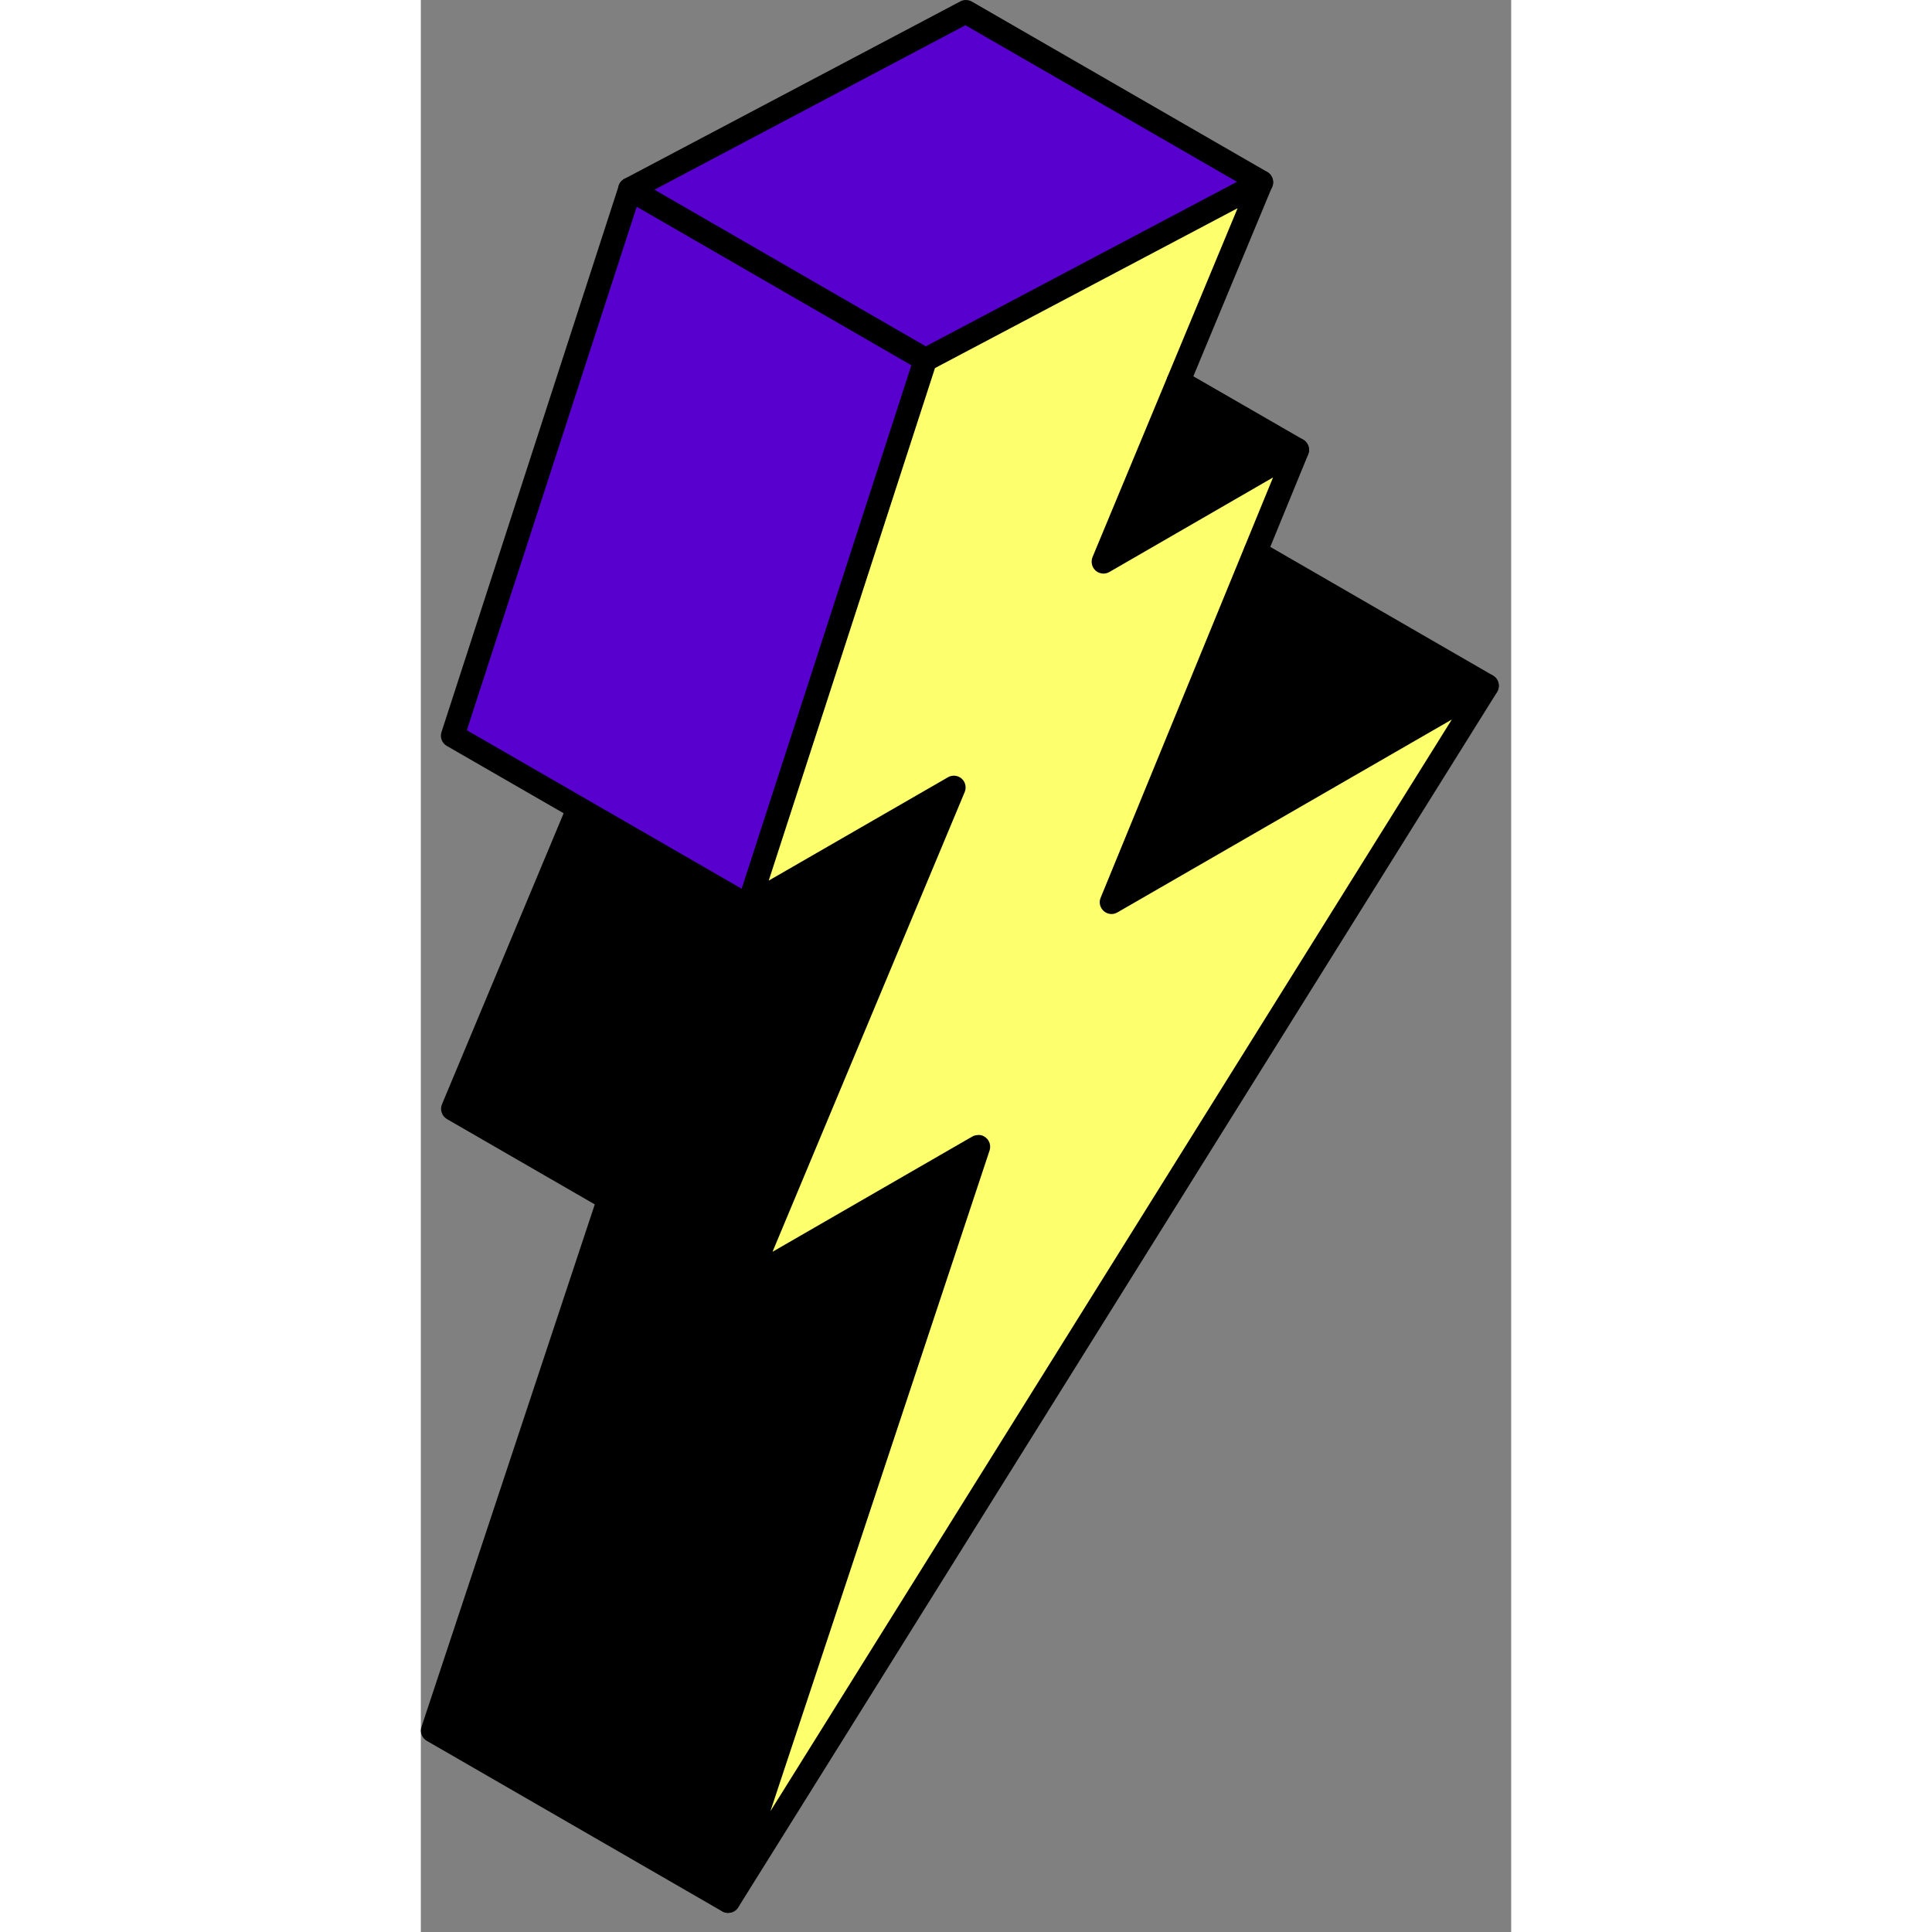 <?xml version="1.0" encoding="UTF-8" standalone="no"?>
<!DOCTYPE svg PUBLIC "-//W3C//DTD SVG 1.1//EN" "http://www.w3.org/Graphics/SVG/1.1/DTD/svg11.dtd">
<svg width="13px" height="13px" viewBox="0 0 57 101" version="1.1" xmlns="http://www.w3.org/2000/svg" xmlns:xlink="http://www.w3.org/1999/xlink" xml:space="preserve" xmlns:serif="http://www.serif.com/" style="fill-rule:evenodd;clip-rule:evenodd;stroke-linejoin:round;stroke-miterlimit:2;">
    <rect x="0" y="0" width="57" height="101" fill="#808080" stroke="none"/>
    <g transform="matrix(1,0,0,1,0.001,0.002)">
        <g>
            <clipPath id="_clip1">
                <rect x="0" y="0" width="56.349" height="100"/>
            </clipPath>
            <g clip-path="url(#_clip1)">
                <g>
                    <path d="M55.734,35.846L16.073,99.377L29.149,59.935L17.122,66.874L27.879,41.153L17.122,47.359L26.38,18.798L43.936,9.517L35.687,29.349L45.813,23.498L36.112,47.146L55.734,35.83L55.734,35.846Z" style="fill:rgb(253,255,109);fill-rule:nonzero;"/>
                    <path d="M45.813,23.506L35.687,29.357L39.606,19.934L45.813,23.514L45.813,23.506Z" style="fill-rule:nonzero;"/>
                    <path d="M43.936,9.525L26.38,18.806L10.931,9.888L28.486,0.615L43.936,9.525Z" style="fill:rgb(88,0,205);fill-rule:nonzero;"/>
                    <path d="M43.628,28.852L55.734,35.846L36.112,47.161L43.628,28.852Z" style="fill-rule:nonzero;"/>
                    <path d="M29.149,59.943L16.073,99.385L0.615,90.467L9.834,62.672L17.13,66.874L29.157,59.935L29.149,59.943Z" style="fill-rule:nonzero;"/>
                    <path d="M27.879,41.161L17.122,66.882L1.672,57.972L8.241,42.257L17.114,47.374L27.871,41.169L27.879,41.161Z" style="fill-rule:nonzero;"/>
                    <path d="M26.38,18.806L17.122,47.366L1.664,38.456L10.931,9.888L26.38,18.806Z" style="fill:rgb(88,0,205);fill-rule:nonzero;"/>
                    <path d="M16.073,100C15.986,100 15.899,99.984 15.813,99.945C15.529,99.811 15.395,99.488 15.489,99.196L28.06,61.292L17.437,67.418C17.208,67.552 16.917,67.521 16.719,67.347C16.522,67.174 16.459,66.89 16.562,66.646L26.609,42.612L17.429,47.903C17.208,48.029 16.932,48.005 16.735,47.847C16.538,47.69 16.459,47.422 16.538,47.177L25.797,18.617C25.844,18.467 25.955,18.341 26.097,18.262L43.652,8.981C43.881,8.863 44.164,8.894 44.354,9.068C44.543,9.241 44.606,9.517 44.504,9.762L36.956,27.914L45.505,22.977C45.734,22.843 46.018,22.875 46.223,23.048C46.42,23.222 46.491,23.506 46.389,23.75L37.374,45.734L55.434,35.318C55.679,35.176 55.986,35.223 56.184,35.42C56.381,35.625 56.412,35.933 56.262,36.177L16.593,99.708C16.475,99.897 16.278,100 16.073,100ZM29.149,59.328C29.291,59.328 29.425,59.376 29.535,59.47C29.732,59.628 29.811,59.896 29.732,60.14L18.273,94.685L53.897,37.612L36.412,47.698C36.183,47.832 35.899,47.8 35.702,47.627C35.505,47.453 35.434,47.169 35.537,46.933L44.551,24.957L35.994,29.901C35.765,30.035 35.474,30.003 35.276,29.83C35.079,29.656 35.016,29.372 35.111,29.128L42.698,10.882L26.877,19.24L18.186,46.034L27.555,40.632C27.784,40.498 28.076,40.53 28.273,40.703C28.47,40.877 28.533,41.161 28.431,41.405L18.384,65.439L28.825,59.415C28.92,59.36 29.03,59.336 29.133,59.336L29.149,59.328Z" style="fill-rule:nonzero;"/>
                    <path d="M26.38,19.421C26.278,19.421 26.168,19.398 26.073,19.342L10.623,10.424C10.331,10.251 10.229,9.88 10.394,9.581C10.568,9.289 10.939,9.186 11.238,9.352L26.688,18.27C26.98,18.444 27.082,18.814 26.917,19.114C26.806,19.311 26.593,19.421 26.38,19.421Z" style="fill-rule:nonzero;"/>
                    <path d="M17.122,47.981C17.019,47.981 16.909,47.958 16.814,47.903L1.356,38.992C1.104,38.85 0.986,38.543 1.08,38.267L10.347,9.699C10.394,9.549 10.505,9.423 10.647,9.344L28.202,0.071C28.392,-0.032 28.612,-0.024 28.802,0.079L44.251,8.989C44.543,9.163 44.646,9.533 44.48,9.833C44.307,10.125 43.936,10.227 43.636,10.062L28.47,1.317L11.443,10.322L2.405,38.172L17.429,46.838C17.721,47.012 17.824,47.382 17.658,47.682C17.548,47.879 17.335,47.989 17.122,47.989L17.122,47.981Z" style="fill-rule:nonzero;"/>
                    <path d="M17.122,67.497C17.019,67.497 16.909,67.474 16.814,67.418L1.364,58.5C1.096,58.343 0.986,58.011 1.104,57.728L7.674,42.012C7.808,41.697 8.163,41.547 8.478,41.681C8.793,41.815 8.943,42.17 8.809,42.485L2.445,57.704L17.429,66.346C17.721,66.519 17.824,66.89 17.658,67.19C17.548,67.387 17.335,67.497 17.122,67.497Z" style="fill-rule:nonzero;"/>
                    <path d="M16.065,100C15.962,100 15.852,99.976 15.757,99.921L0.308,91.003C0.055,90.853 -0.063,90.554 0.032,90.278L9.251,62.482C9.361,62.159 9.708,61.986 10.032,62.088C10.355,62.198 10.528,62.545 10.426,62.869L1.356,90.183L16.372,98.841C16.664,99.014 16.767,99.385 16.601,99.685C16.491,99.882 16.278,99.992 16.065,99.992L16.065,100Z" style="fill-rule:nonzero;"/>
                    <path d="M55.734,36.461C55.632,36.461 55.521,36.438 55.426,36.382L43.321,29.388C43.029,29.215 42.926,28.844 43.092,28.544C43.266,28.253 43.636,28.15 43.936,28.316L56.042,35.31C56.333,35.483 56.436,35.854 56.27,36.154C56.16,36.351 55.947,36.461 55.734,36.461Z" style="fill-rule:nonzero;"/>
                    <path d="M45.813,24.129C45.71,24.129 45.6,24.105 45.505,24.05L39.299,20.47C39.007,20.297 38.904,19.926 39.07,19.626C39.243,19.334 39.614,19.232 39.914,19.398L46.12,22.977C46.412,23.151 46.515,23.522 46.349,23.821C46.239,24.018 46.026,24.129 45.813,24.129Z" style="fill-rule:nonzero;"/>
                </g>
            </g>
        </g>
    </g>
</svg>
